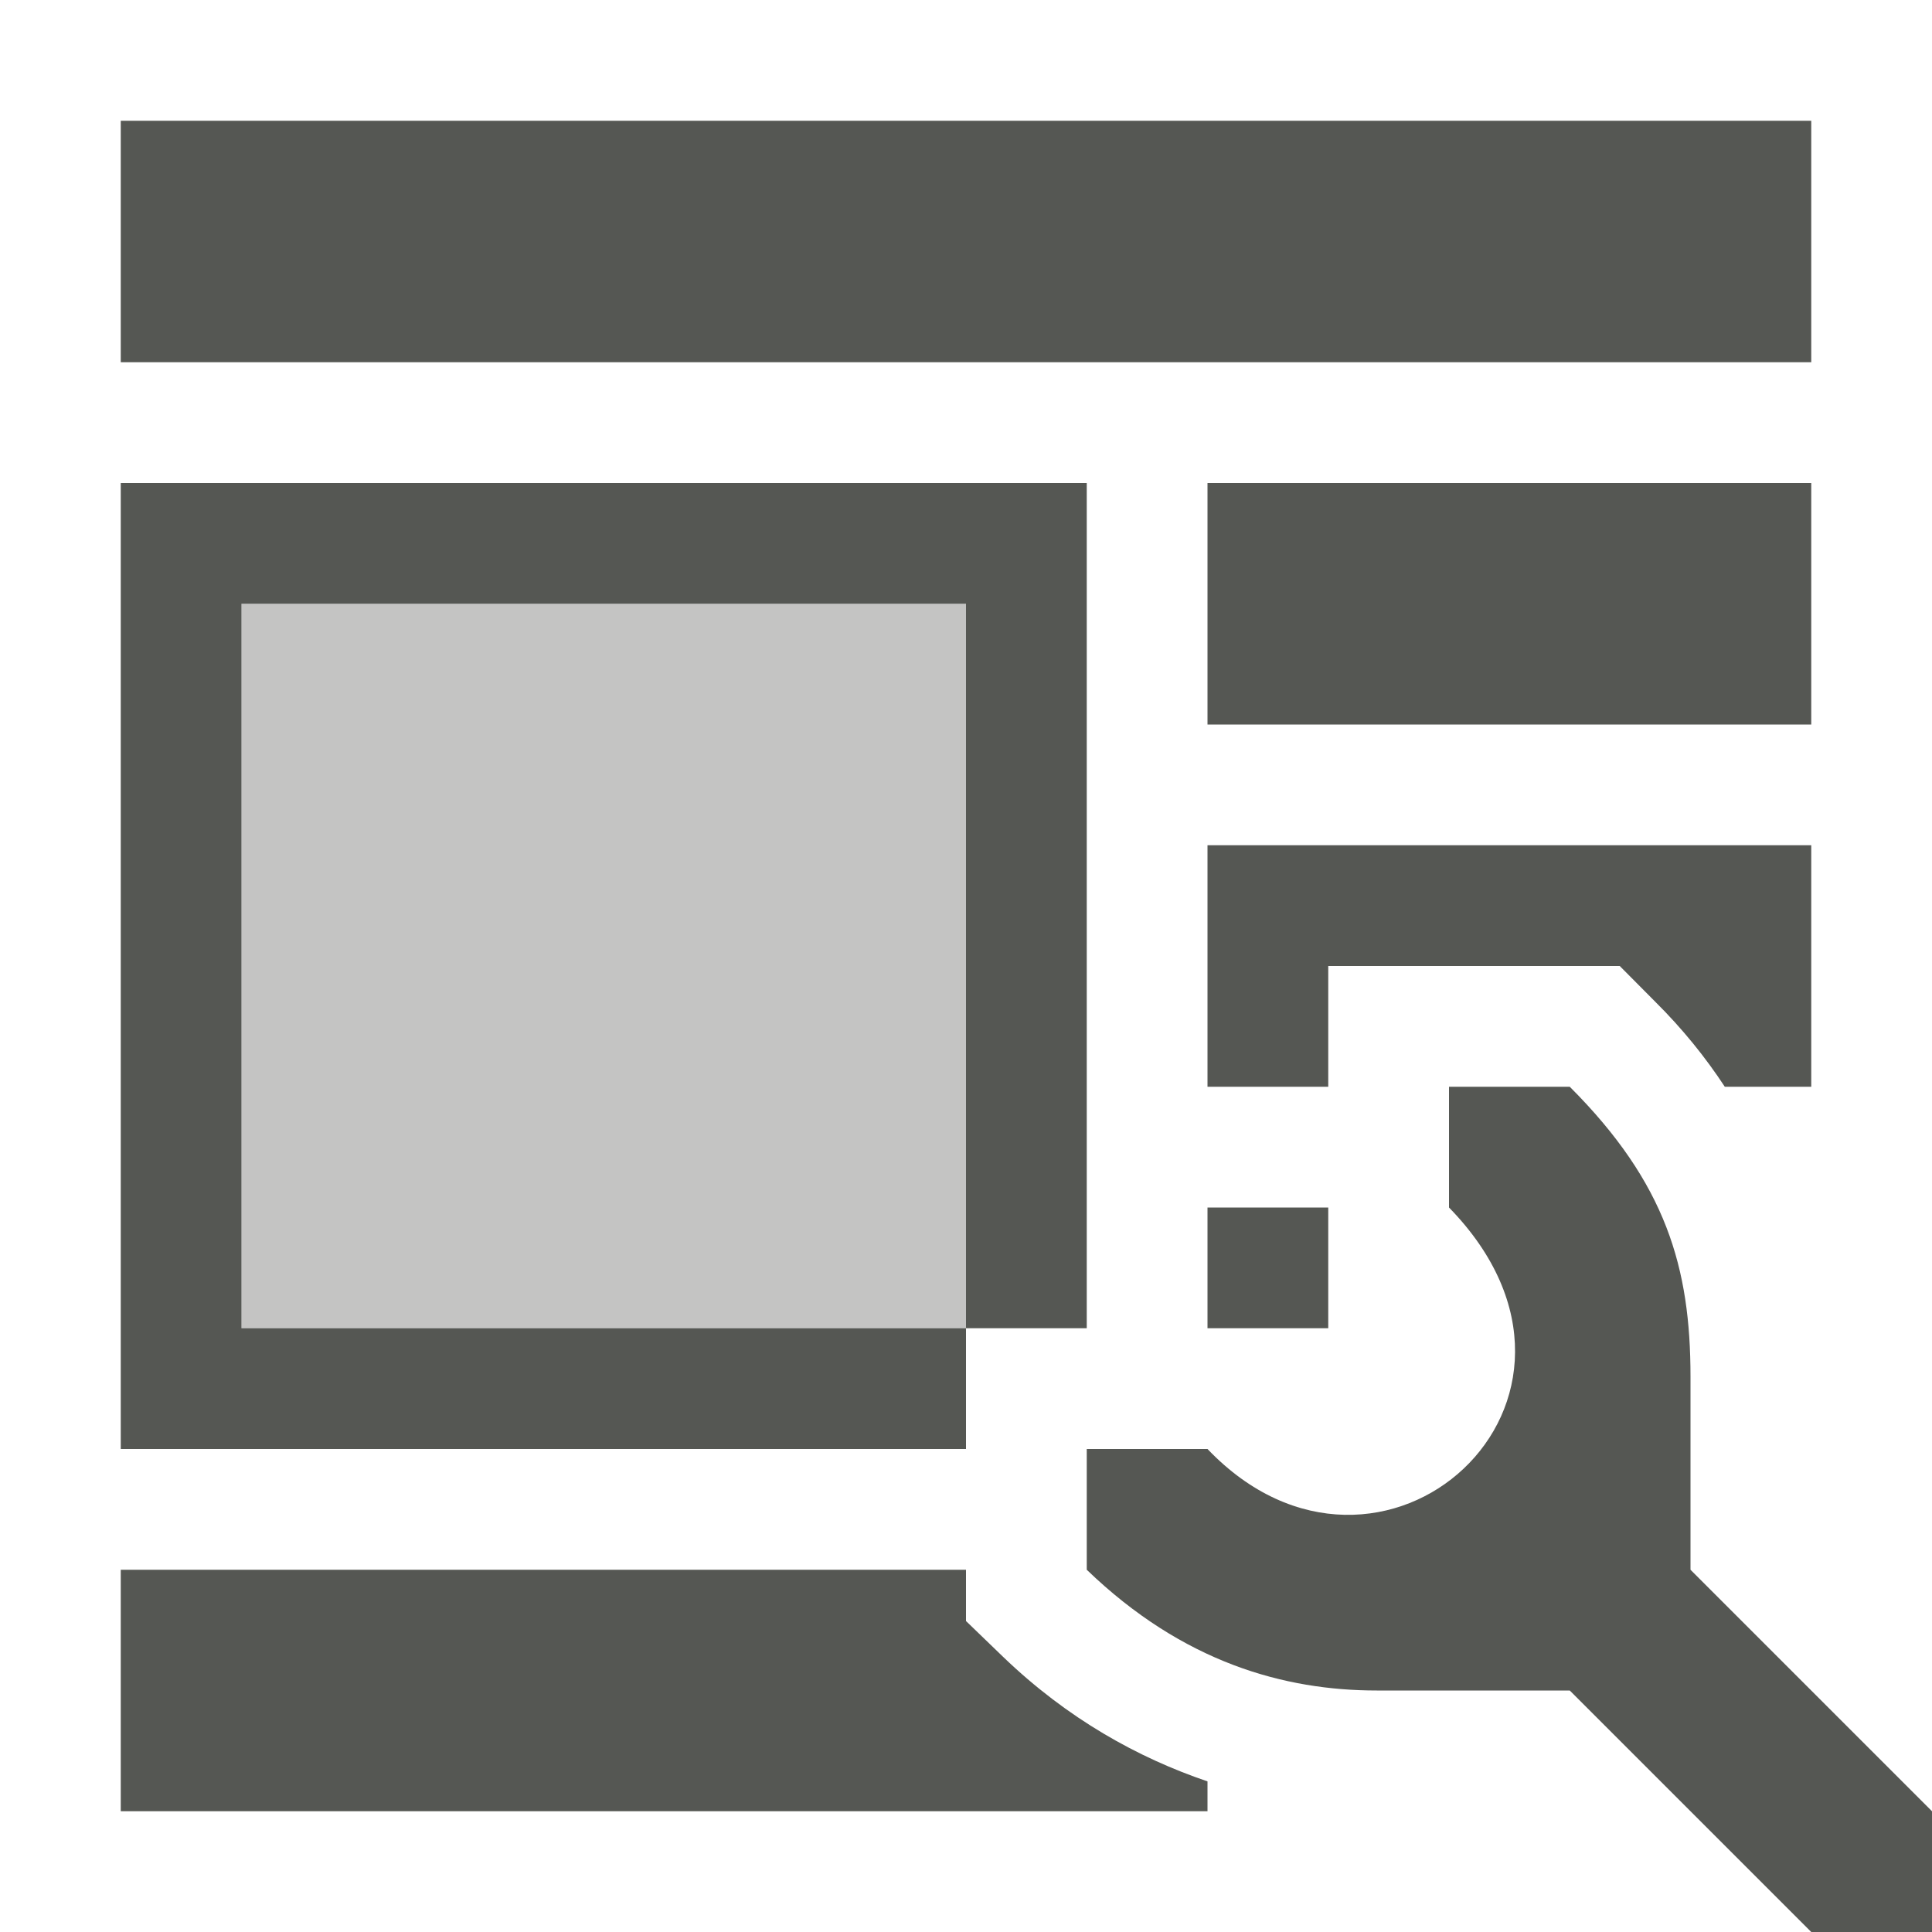 <?xml version="1.0" encoding="UTF-8"?>
<svg xmlns="http://www.w3.org/2000/svg" xmlns:xlink="http://www.w3.org/1999/xlink" width="24px" height="24px" viewBox="0 0 24 24" version="1.1">
<defs>
<filter id="alpha" filterUnits="objectBoundingBox" x="0%" y="0%" width="100%" height="100%">
  <feColorMatrix type="matrix" in="SourceGraphic" values="0 0 0 0 1 0 0 0 0 1 0 0 0 0 1 0 0 0 1 0"/>
</filter>
<mask id="mask0">
  <g filter="url(#alpha)">
<rect x="0" y="0" width="24" height="24" style="fill:rgb(0%,0%,0%);fill-opacity:0.35;stroke:none;"/>
  </g>
</mask>
<clipPath id="clip1">
  <rect x="0" y="0" width="24" height="24"/>
</clipPath>
<g id="surface5" clip-path="url(#clip1)">
<path style=" stroke:none;fill-rule:nonzero;fill:rgb(33.333%,34.118%,32.549%);fill-opacity:1;" d="M 3 7.5 L 3 16.5 L 12 16.5 L 12 7.5 Z M 3 7.5 "/>
</g>
</defs>
<g id="surface1">
<path style=" stroke:none;fill-rule:nonzero;fill:rgb(33.333%,34.118%,32.549%);fill-opacity:1;" d="M 1.5 1.5 L 1.5 4.5 L 22.5 4.5 L 22.5 1.5 Z M 1.5 6 L 1.5 18 L 12 18 L 12 16.5 L 3 16.5 L 3 7.5 L 12 7.5 L 12 16.5 L 13.5 16.5 L 13.5 6 Z M 15 6 L 15 9 L 22.5 9 L 22.5 6 Z M 15 10.5 L 15 13.5 L 16.5 13.5 L 16.5 12 L 20.121 12 L 20.559 12.441 C 20.902 12.781 21.188 13.137 21.426 13.5 L 22.5 13.5 L 22.5 10.5 Z M 18 13.5 L 18 15 C 20.34 17.398 17.148 20.25 15 18 L 13.5 18 L 13.5 19.5 C 14.699 20.656 15.961 21 17.102 21 L 19.5 21 L 22.5 24 L 24 24 L 24 22.5 L 21 19.5 L 21 17.102 C 21 15.75 20.699 14.699 19.5 13.5 Z M 15 15 L 15 16.5 L 16.5 16.5 L 16.5 15 Z M 1.5 19.5 L 1.5 22.5 L 15 22.5 L 15 22.129 C 14.137 21.836 13.262 21.352 12.461 20.582 L 12 20.137 L 12 19.5 Z M 1.5 19.5 "/>
<use xlink:href="#surface5" mask="url(#mask0)"/>
</g>
</svg>
